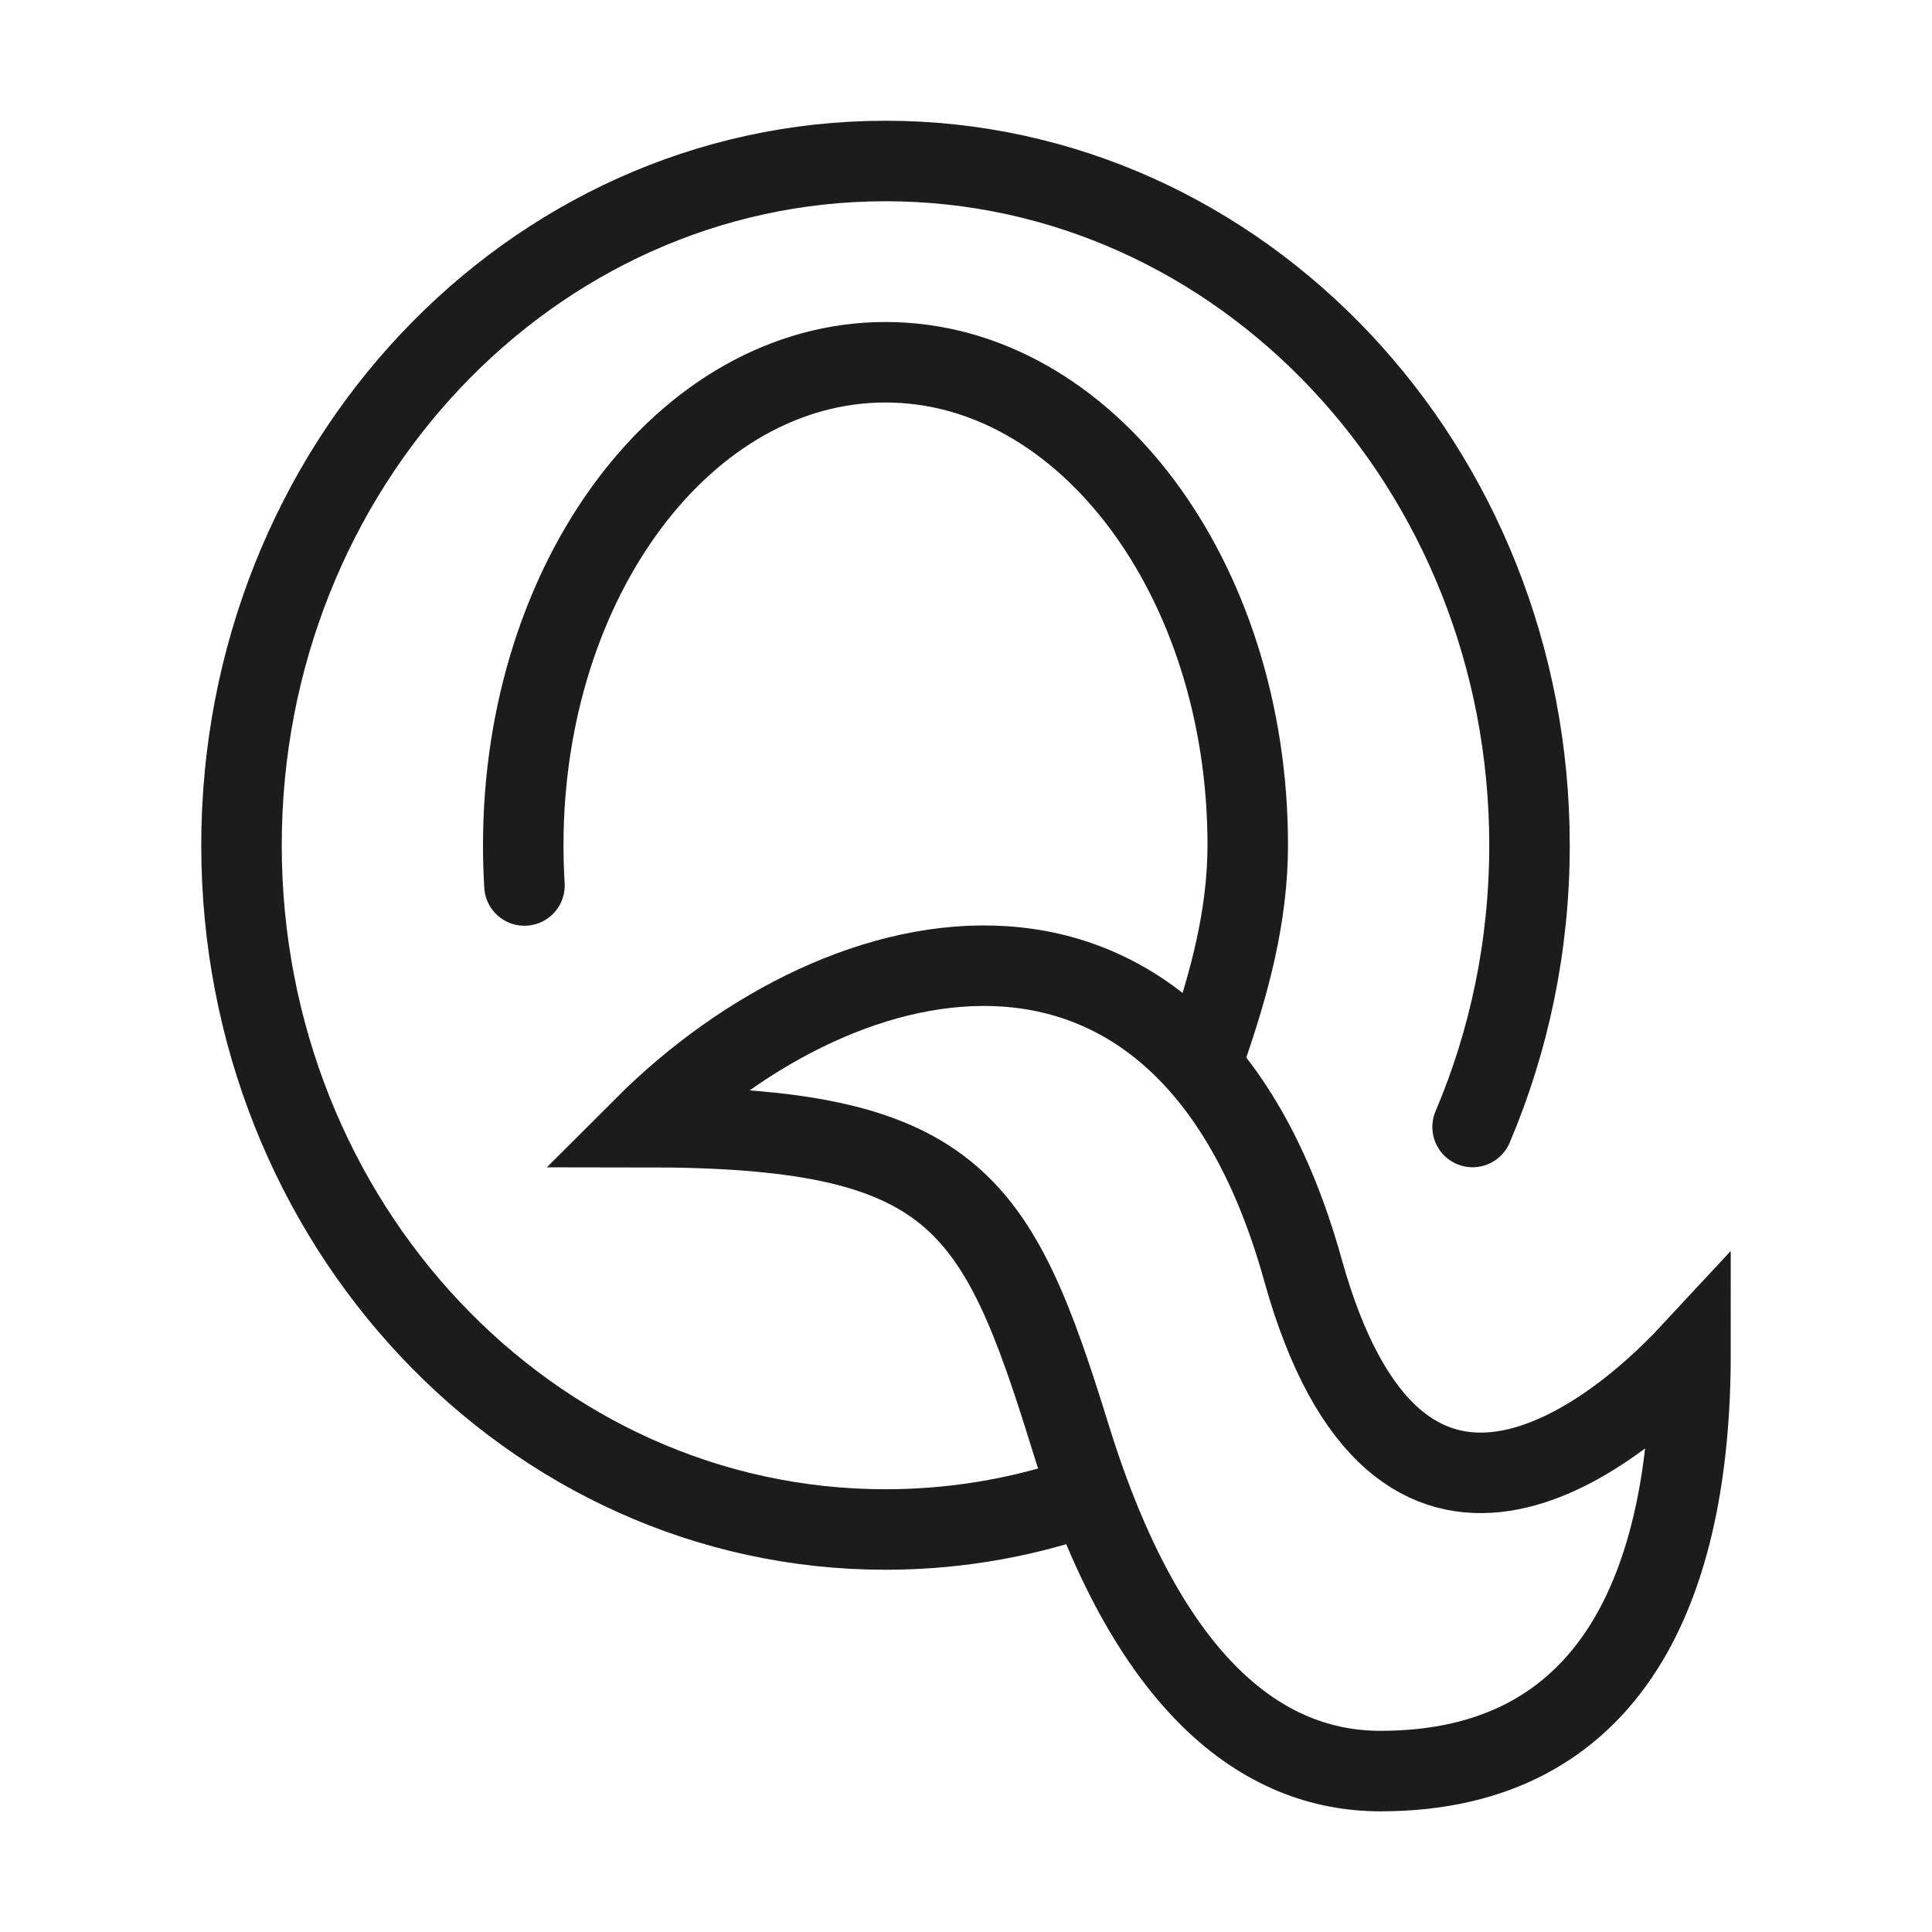 <svg width="24" height="24" viewBox="0 0 24 24" fill="none" xmlns="http://www.w3.org/2000/svg">
<path d="M17.148 22.001C20.037 22.001 21 19.678 21 16.813C20.037 17.85 17.367 20.02 16.185 15.775C14.741 10.588 10.5 11.501 8 14.001C11.852 14.001 12.383 14.898 13.296 17.851C14.259 20.963 15.704 22.001 17.148 22.001Z" stroke="#1B1C1B" strokeWidth="1.5" strokeLinejoin="round"/>
<path d="M6.515 11C6.505 10.835 6.5 10.668 6.5 10.5C6.5 7.186 8.515 4.5 11 4.5C13.485 4.5 15.5 7.186 15.5 10.5C15.5 11.392 15.262 12.239 15 13" stroke="#1B1C1B" strokeWidth="1.5" stroke-linecap="round"/>
<path d="M13.241 18.662C12.53 18.882 11.778 19 11 19C6.582 19 3 15.194 3 10.5C3 5.806 6.582 2 11 2C15.418 2 19 5.806 19 10.5C19 11.748 18.747 12.933 18.293 14" stroke="#1B1C1B" strokeWidth="1.5" stroke-linecap="round" strokeLinejoin="round"/>
</svg>
